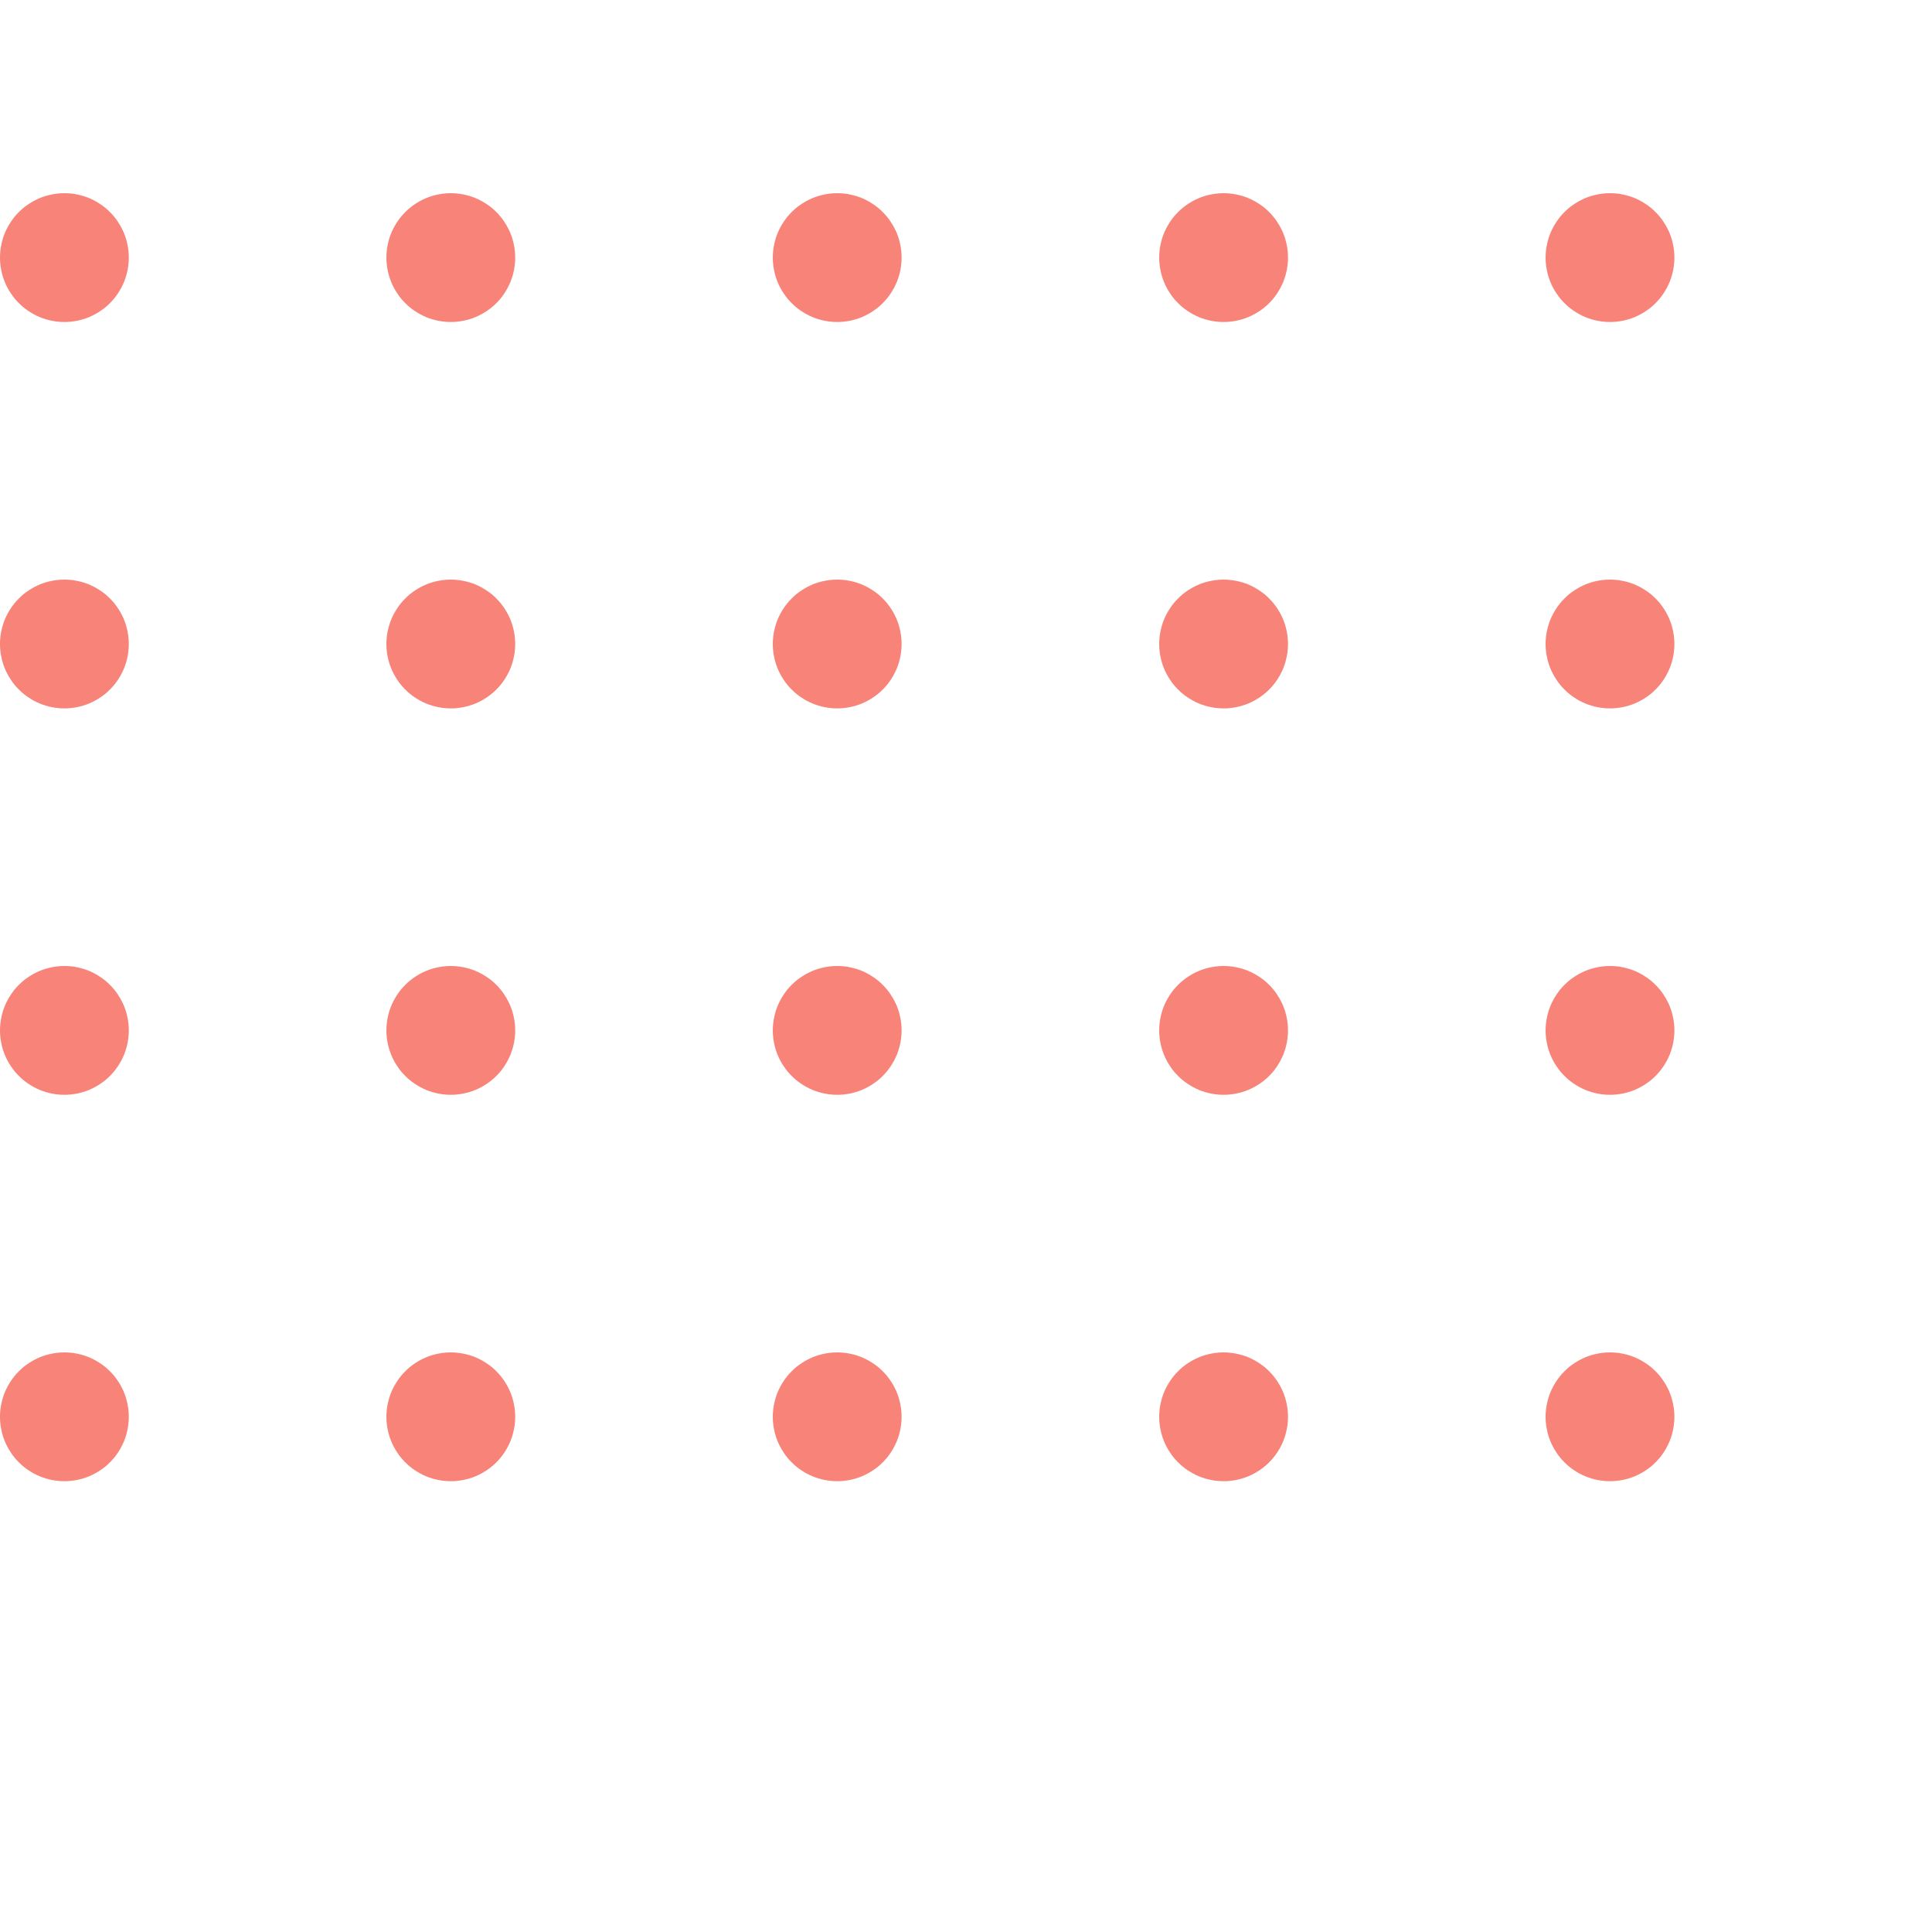 <svg xmlns="http://www.w3.org/2000/svg" xmlns:xlink="http://www.w3.org/1999/xlink" width="200" zoomAndPan="magnify" viewBox="0 0 150 150" height="200" preserveAspectRatio="xMidYMid meet" version="1.2"><g id="02e0275bb0"><path style=" stroke:none;fill-rule:nonzero;fill:#f88379;fill-opacity:1;" d="M 10 20 C 10 20.328 9.969 20.652 9.902 20.977 C 9.84 21.297 9.746 21.609 9.621 21.914 C 9.492 22.215 9.34 22.504 9.156 22.777 C 8.977 23.051 8.77 23.305 8.535 23.535 C 8.305 23.77 8.051 23.977 7.777 24.156 C 7.504 24.34 7.215 24.492 6.914 24.621 C 6.609 24.746 6.297 24.84 5.977 24.902 C 5.652 24.969 5.328 25 5 25 C 4.672 25 4.348 24.969 4.023 24.902 C 3.703 24.84 3.391 24.746 3.086 24.621 C 2.785 24.492 2.496 24.34 2.223 24.156 C 1.949 23.977 1.695 23.77 1.465 23.535 C 1.23 23.305 1.023 23.051 0.844 22.777 C 0.66 22.504 0.508 22.215 0.379 21.914 C 0.254 21.609 0.16 21.297 0.098 20.977 C 0.031 20.652 0 20.328 0 20 C 0 19.672 0.031 19.348 0.098 19.023 C 0.16 18.703 0.254 18.391 0.379 18.086 C 0.508 17.785 0.66 17.496 0.844 17.223 C 1.023 16.949 1.23 16.695 1.465 16.465 C 1.695 16.23 1.949 16.023 2.223 15.844 C 2.496 15.66 2.785 15.508 3.086 15.379 C 3.391 15.254 3.703 15.16 4.023 15.098 C 4.348 15.031 4.672 15 5 15 C 5.328 15 5.652 15.031 5.977 15.098 C 6.297 15.16 6.609 15.254 6.914 15.379 C 7.215 15.508 7.504 15.66 7.777 15.844 C 8.051 16.023 8.305 16.23 8.535 16.465 C 8.77 16.695 8.977 16.949 9.156 17.223 C 9.34 17.496 9.492 17.785 9.621 18.086 C 9.746 18.391 9.84 18.703 9.902 19.023 C 9.969 19.348 10 19.672 10 20 Z M 10 20 "/><path style=" stroke:none;fill-rule:nonzero;fill:#f88379;fill-opacity:1;" d="M 40 20 C 40 20.328 39.969 20.652 39.902 20.977 C 39.84 21.297 39.746 21.609 39.621 21.914 C 39.492 22.215 39.34 22.504 39.156 22.777 C 38.977 23.051 38.77 23.305 38.535 23.535 C 38.305 23.77 38.051 23.977 37.777 24.156 C 37.504 24.34 37.215 24.492 36.914 24.621 C 36.609 24.746 36.297 24.84 35.977 24.902 C 35.652 24.969 35.328 25 35 25 C 34.672 25 34.348 24.969 34.023 24.902 C 33.703 24.84 33.391 24.746 33.086 24.621 C 32.785 24.492 32.496 24.34 32.223 24.156 C 31.949 23.977 31.695 23.77 31.465 23.535 C 31.23 23.305 31.023 23.051 30.844 22.777 C 30.66 22.504 30.508 22.215 30.379 21.914 C 30.254 21.609 30.16 21.297 30.098 20.977 C 30.031 20.652 30 20.328 30 20 C 30 19.672 30.031 19.348 30.098 19.023 C 30.16 18.703 30.254 18.391 30.379 18.086 C 30.508 17.785 30.66 17.496 30.844 17.223 C 31.023 16.949 31.23 16.695 31.465 16.465 C 31.695 16.23 31.949 16.023 32.223 15.844 C 32.496 15.66 32.785 15.508 33.086 15.379 C 33.391 15.254 33.703 15.16 34.023 15.098 C 34.348 15.031 34.672 15 35 15 C 35.328 15 35.652 15.031 35.977 15.098 C 36.297 15.16 36.609 15.254 36.914 15.379 C 37.215 15.508 37.504 15.66 37.777 15.844 C 38.051 16.023 38.305 16.23 38.535 16.465 C 38.77 16.695 38.977 16.949 39.156 17.223 C 39.34 17.496 39.492 17.785 39.621 18.086 C 39.746 18.391 39.84 18.703 39.902 19.023 C 39.969 19.348 40 19.672 40 20 Z M 40 20 "/><path style=" stroke:none;fill-rule:nonzero;fill:#f88379;fill-opacity:1;" d="M 70 20 C 70 20.328 69.969 20.652 69.902 20.977 C 69.84 21.297 69.746 21.609 69.621 21.914 C 69.492 22.215 69.34 22.504 69.156 22.777 C 68.977 23.051 68.77 23.305 68.535 23.535 C 68.305 23.77 68.051 23.977 67.777 24.156 C 67.504 24.34 67.215 24.492 66.914 24.621 C 66.609 24.746 66.297 24.84 65.977 24.902 C 65.652 24.969 65.328 25 65 25 C 64.672 25 64.348 24.969 64.023 24.902 C 63.703 24.84 63.391 24.746 63.086 24.621 C 62.785 24.492 62.496 24.34 62.223 24.156 C 61.949 23.977 61.695 23.77 61.465 23.535 C 61.23 23.305 61.023 23.051 60.844 22.777 C 60.66 22.504 60.508 22.215 60.379 21.914 C 60.254 21.609 60.16 21.297 60.098 20.977 C 60.031 20.652 60 20.328 60 20 C 60 19.672 60.031 19.348 60.098 19.023 C 60.16 18.703 60.254 18.391 60.379 18.086 C 60.508 17.785 60.66 17.496 60.844 17.223 C 61.023 16.949 61.23 16.695 61.465 16.465 C 61.695 16.23 61.949 16.023 62.223 15.844 C 62.496 15.66 62.785 15.508 63.086 15.379 C 63.391 15.254 63.703 15.16 64.023 15.098 C 64.348 15.031 64.672 15 65 15 C 65.328 15 65.652 15.031 65.977 15.098 C 66.297 15.16 66.609 15.254 66.914 15.379 C 67.215 15.508 67.504 15.66 67.777 15.844 C 68.051 16.023 68.305 16.23 68.535 16.465 C 68.77 16.695 68.977 16.949 69.156 17.223 C 69.34 17.496 69.492 17.785 69.621 18.086 C 69.746 18.391 69.84 18.703 69.902 19.023 C 69.969 19.348 70 19.672 70 20 Z M 70 20 "/><path style=" stroke:none;fill-rule:nonzero;fill:#f88379;fill-opacity:1;" d="M 100 20 C 100 20.328 99.969 20.652 99.902 20.977 C 99.84 21.297 99.746 21.609 99.621 21.914 C 99.492 22.215 99.34 22.504 99.156 22.777 C 98.977 23.051 98.77 23.305 98.535 23.535 C 98.305 23.77 98.051 23.977 97.777 24.156 C 97.504 24.34 97.215 24.492 96.914 24.621 C 96.609 24.746 96.297 24.84 95.977 24.902 C 95.652 24.969 95.328 25 95 25 C 94.672 25 94.348 24.969 94.023 24.902 C 93.703 24.84 93.391 24.746 93.086 24.621 C 92.785 24.492 92.496 24.34 92.223 24.156 C 91.949 23.977 91.695 23.77 91.465 23.535 C 91.23 23.305 91.023 23.051 90.844 22.777 C 90.66 22.504 90.508 22.215 90.379 21.914 C 90.254 21.609 90.16 21.297 90.098 20.977 C 90.031 20.652 90 20.328 90 20 C 90 19.672 90.031 19.348 90.098 19.023 C 90.16 18.703 90.254 18.391 90.379 18.086 C 90.508 17.785 90.66 17.496 90.844 17.223 C 91.023 16.949 91.23 16.695 91.465 16.465 C 91.695 16.23 91.949 16.023 92.223 15.844 C 92.496 15.66 92.785 15.508 93.086 15.379 C 93.391 15.254 93.703 15.16 94.023 15.098 C 94.348 15.031 94.672 15 95 15 C 95.328 15 95.652 15.031 95.977 15.098 C 96.297 15.16 96.609 15.254 96.914 15.379 C 97.215 15.508 97.504 15.66 97.777 15.844 C 98.051 16.023 98.305 16.23 98.535 16.465 C 98.77 16.695 98.977 16.949 99.156 17.223 C 99.34 17.496 99.492 17.785 99.621 18.086 C 99.746 18.391 99.84 18.703 99.902 19.023 C 99.969 19.348 100 19.672 100 20 Z M 100 20 "/><path style=" stroke:none;fill-rule:nonzero;fill:#f88379;fill-opacity:1;" d="M 130 20 C 130 20.328 129.969 20.652 129.902 20.977 C 129.84 21.297 129.746 21.609 129.621 21.914 C 129.492 22.215 129.34 22.504 129.156 22.777 C 128.977 23.051 128.77 23.305 128.535 23.535 C 128.305 23.77 128.051 23.977 127.777 24.156 C 127.504 24.34 127.215 24.492 126.914 24.621 C 126.609 24.746 126.297 24.84 125.977 24.902 C 125.652 24.969 125.328 25 125 25 C 124.672 25 124.348 24.969 124.023 24.902 C 123.703 24.84 123.391 24.746 123.086 24.621 C 122.785 24.492 122.496 24.34 122.223 24.156 C 121.949 23.977 121.695 23.77 121.465 23.535 C 121.23 23.305 121.023 23.051 120.844 22.777 C 120.66 22.504 120.508 22.215 120.379 21.914 C 120.254 21.609 120.16 21.297 120.098 20.977 C 120.031 20.652 120 20.328 120 20 C 120 19.672 120.031 19.348 120.098 19.023 C 120.16 18.703 120.254 18.391 120.379 18.086 C 120.508 17.785 120.66 17.496 120.844 17.223 C 121.023 16.949 121.23 16.695 121.465 16.465 C 121.695 16.23 121.949 16.023 122.223 15.844 C 122.496 15.66 122.785 15.508 123.086 15.379 C 123.391 15.254 123.703 15.16 124.023 15.098 C 124.348 15.031 124.672 15 125 15 C 125.328 15 125.652 15.031 125.977 15.098 C 126.297 15.16 126.609 15.254 126.914 15.379 C 127.215 15.508 127.504 15.66 127.777 15.844 C 128.051 16.023 128.305 16.23 128.535 16.465 C 128.77 16.695 128.977 16.949 129.156 17.223 C 129.34 17.496 129.492 17.785 129.621 18.086 C 129.746 18.391 129.84 18.703 129.902 19.023 C 129.969 19.348 130 19.672 130 20 Z M 130 20 "/><path style=" stroke:none;fill-rule:nonzero;fill:#f88379;fill-opacity:1;" d="M 10 50 C 10 50.328 9.969 50.652 9.902 50.977 C 9.84 51.297 9.746 51.609 9.621 51.914 C 9.492 52.215 9.34 52.504 9.156 52.777 C 8.977 53.051 8.77 53.305 8.535 53.535 C 8.305 53.77 8.051 53.977 7.777 54.156 C 7.504 54.34 7.215 54.492 6.914 54.621 C 6.609 54.746 6.297 54.84 5.977 54.902 C 5.652 54.969 5.328 55 5 55 C 4.672 55 4.348 54.969 4.023 54.902 C 3.703 54.84 3.391 54.746 3.086 54.621 C 2.785 54.492 2.496 54.34 2.223 54.156 C 1.949 53.977 1.695 53.77 1.465 53.535 C 1.23 53.305 1.023 53.051 0.844 52.777 C 0.66 52.504 0.508 52.215 0.379 51.914 C 0.254 51.609 0.16 51.297 0.098 50.977 C 0.031 50.652 0 50.328 0 50 C 0 49.672 0.031 49.348 0.098 49.023 C 0.16 48.703 0.254 48.391 0.379 48.086 C 0.508 47.785 0.66 47.496 0.844 47.223 C 1.023 46.949 1.23 46.695 1.465 46.465 C 1.695 46.23 1.949 46.023 2.223 45.844 C 2.496 45.66 2.785 45.508 3.086 45.379 C 3.391 45.254 3.703 45.16 4.023 45.098 C 4.348 45.031 4.672 45 5 45 C 5.328 45 5.652 45.031 5.977 45.098 C 6.297 45.16 6.609 45.254 6.914 45.379 C 7.215 45.508 7.504 45.66 7.777 45.844 C 8.051 46.023 8.305 46.23 8.535 46.465 C 8.77 46.695 8.977 46.949 9.156 47.223 C 9.34 47.496 9.492 47.785 9.621 48.086 C 9.746 48.391 9.84 48.703 9.902 49.023 C 9.969 49.348 10 49.672 10 50 Z M 10 50 "/><path style=" stroke:none;fill-rule:nonzero;fill:#f88379;fill-opacity:1;" d="M 40 50 C 40 50.328 39.969 50.652 39.902 50.977 C 39.84 51.297 39.746 51.609 39.621 51.914 C 39.492 52.215 39.34 52.504 39.156 52.777 C 38.977 53.051 38.77 53.305 38.535 53.535 C 38.305 53.77 38.051 53.977 37.777 54.156 C 37.504 54.34 37.215 54.492 36.914 54.621 C 36.609 54.746 36.297 54.84 35.977 54.902 C 35.652 54.969 35.328 55 35 55 C 34.672 55 34.348 54.969 34.023 54.902 C 33.703 54.84 33.391 54.746 33.086 54.621 C 32.785 54.492 32.496 54.34 32.223 54.156 C 31.949 53.977 31.695 53.77 31.465 53.535 C 31.23 53.305 31.023 53.051 30.844 52.777 C 30.66 52.504 30.508 52.215 30.379 51.914 C 30.254 51.609 30.16 51.297 30.098 50.977 C 30.031 50.652 30 50.328 30 50 C 30 49.672 30.031 49.348 30.098 49.023 C 30.16 48.703 30.254 48.391 30.379 48.086 C 30.508 47.785 30.66 47.496 30.844 47.223 C 31.023 46.949 31.23 46.695 31.465 46.465 C 31.695 46.23 31.949 46.023 32.223 45.844 C 32.496 45.66 32.785 45.508 33.086 45.379 C 33.391 45.254 33.703 45.16 34.023 45.098 C 34.348 45.031 34.672 45 35 45 C 35.328 45 35.652 45.031 35.977 45.098 C 36.297 45.16 36.609 45.254 36.914 45.379 C 37.215 45.508 37.504 45.66 37.777 45.844 C 38.051 46.023 38.305 46.23 38.535 46.465 C 38.77 46.695 38.977 46.949 39.156 47.223 C 39.34 47.496 39.492 47.785 39.621 48.086 C 39.746 48.391 39.84 48.703 39.902 49.023 C 39.969 49.348 40 49.672 40 50 Z M 40 50 "/><path style=" stroke:none;fill-rule:nonzero;fill:#f88379;fill-opacity:1;" d="M 70 50 C 70 50.328 69.969 50.652 69.902 50.977 C 69.84 51.297 69.746 51.609 69.621 51.914 C 69.492 52.215 69.34 52.504 69.156 52.777 C 68.977 53.051 68.77 53.305 68.535 53.535 C 68.305 53.77 68.051 53.977 67.777 54.156 C 67.504 54.34 67.215 54.492 66.914 54.621 C 66.609 54.746 66.297 54.84 65.977 54.902 C 65.652 54.969 65.328 55 65 55 C 64.672 55 64.348 54.969 64.023 54.902 C 63.703 54.84 63.391 54.746 63.086 54.621 C 62.785 54.492 62.496 54.34 62.223 54.156 C 61.949 53.977 61.695 53.77 61.465 53.535 C 61.23 53.305 61.023 53.051 60.844 52.777 C 60.66 52.504 60.508 52.215 60.379 51.914 C 60.254 51.609 60.16 51.297 60.098 50.977 C 60.031 50.652 60 50.328 60 50 C 60 49.672 60.031 49.348 60.098 49.023 C 60.16 48.703 60.254 48.391 60.379 48.086 C 60.508 47.785 60.66 47.496 60.844 47.223 C 61.023 46.949 61.23 46.695 61.465 46.465 C 61.695 46.23 61.949 46.023 62.223 45.844 C 62.496 45.66 62.785 45.508 63.086 45.379 C 63.391 45.254 63.703 45.16 64.023 45.098 C 64.348 45.031 64.672 45 65 45 C 65.328 45 65.652 45.031 65.977 45.098 C 66.297 45.16 66.609 45.254 66.914 45.379 C 67.215 45.508 67.504 45.66 67.777 45.844 C 68.051 46.023 68.305 46.23 68.535 46.465 C 68.77 46.695 68.977 46.949 69.156 47.223 C 69.34 47.496 69.492 47.785 69.621 48.086 C 69.746 48.391 69.84 48.703 69.902 49.023 C 69.969 49.348 70 49.672 70 50 Z M 70 50 "/><path style=" stroke:none;fill-rule:nonzero;fill:#f88379;fill-opacity:1;" d="M 100 50 C 100 50.328 99.969 50.652 99.902 50.977 C 99.84 51.297 99.746 51.609 99.621 51.914 C 99.492 52.215 99.34 52.504 99.156 52.777 C 98.977 53.051 98.77 53.305 98.535 53.535 C 98.305 53.77 98.051 53.977 97.777 54.156 C 97.504 54.34 97.215 54.492 96.914 54.621 C 96.609 54.746 96.297 54.84 95.977 54.902 C 95.652 54.969 95.328 55 95 55 C 94.672 55 94.348 54.969 94.023 54.902 C 93.703 54.84 93.391 54.746 93.086 54.621 C 92.785 54.492 92.496 54.34 92.223 54.156 C 91.949 53.977 91.695 53.77 91.465 53.535 C 91.23 53.305 91.023 53.051 90.844 52.777 C 90.66 52.504 90.508 52.215 90.379 51.914 C 90.254 51.609 90.16 51.297 90.098 50.977 C 90.031 50.652 90 50.328 90 50 C 90 49.672 90.031 49.348 90.098 49.023 C 90.16 48.703 90.254 48.391 90.379 48.086 C 90.508 47.785 90.66 47.496 90.844 47.223 C 91.023 46.949 91.23 46.695 91.465 46.465 C 91.695 46.23 91.949 46.023 92.223 45.844 C 92.496 45.66 92.785 45.508 93.086 45.379 C 93.391 45.254 93.703 45.16 94.023 45.098 C 94.348 45.031 94.672 45 95 45 C 95.328 45 95.652 45.031 95.977 45.098 C 96.297 45.16 96.609 45.254 96.914 45.379 C 97.215 45.508 97.504 45.66 97.777 45.844 C 98.051 46.023 98.305 46.23 98.535 46.465 C 98.77 46.695 98.977 46.949 99.156 47.223 C 99.34 47.496 99.492 47.785 99.621 48.086 C 99.746 48.391 99.84 48.703 99.902 49.023 C 99.969 49.348 100 49.672 100 50 Z M 100 50 "/><path style=" stroke:none;fill-rule:nonzero;fill:#f88379;fill-opacity:1;" d="M 130 50 C 130 50.328 129.969 50.652 129.902 50.977 C 129.84 51.297 129.746 51.609 129.621 51.914 C 129.492 52.215 129.34 52.504 129.156 52.777 C 128.977 53.051 128.77 53.305 128.535 53.535 C 128.305 53.77 128.051 53.977 127.777 54.156 C 127.504 54.34 127.215 54.492 126.914 54.621 C 126.609 54.746 126.297 54.84 125.977 54.902 C 125.652 54.969 125.328 55 125 55 C 124.672 55 124.348 54.969 124.023 54.902 C 123.703 54.84 123.391 54.746 123.086 54.621 C 122.785 54.492 122.496 54.34 122.223 54.156 C 121.949 53.977 121.695 53.77 121.465 53.535 C 121.23 53.305 121.023 53.051 120.844 52.777 C 120.66 52.504 120.508 52.215 120.379 51.914 C 120.254 51.609 120.16 51.297 120.098 50.977 C 120.031 50.652 120 50.328 120 50 C 120 49.672 120.031 49.348 120.098 49.023 C 120.16 48.703 120.254 48.391 120.379 48.086 C 120.508 47.785 120.66 47.496 120.844 47.223 C 121.023 46.949 121.23 46.695 121.465 46.465 C 121.695 46.23 121.949 46.023 122.223 45.844 C 122.496 45.66 122.785 45.508 123.086 45.379 C 123.391 45.254 123.703 45.16 124.023 45.098 C 124.348 45.031 124.672 45 125 45 C 125.328 45 125.652 45.031 125.977 45.098 C 126.297 45.16 126.609 45.254 126.914 45.379 C 127.215 45.508 127.504 45.66 127.777 45.844 C 128.051 46.023 128.305 46.23 128.535 46.465 C 128.77 46.695 128.977 46.949 129.156 47.223 C 129.34 47.496 129.492 47.785 129.621 48.086 C 129.746 48.391 129.84 48.703 129.902 49.023 C 129.969 49.348 130 49.672 130 50 Z M 130 50 "/><path style=" stroke:none;fill-rule:nonzero;fill:#f88379;fill-opacity:1;" d="M 10 80 C 10 80.328 9.969 80.652 9.902 80.977 C 9.84 81.297 9.746 81.609 9.621 81.914 C 9.492 82.215 9.34 82.504 9.156 82.777 C 8.977 83.051 8.77 83.305 8.535 83.535 C 8.305 83.77 8.051 83.977 7.777 84.156 C 7.504 84.34 7.215 84.492 6.914 84.621 C 6.609 84.746 6.297 84.84 5.977 84.902 C 5.652 84.969 5.328 85 5 85 C 4.672 85 4.348 84.969 4.023 84.902 C 3.703 84.84 3.391 84.746 3.086 84.621 C 2.785 84.492 2.496 84.34 2.223 84.156 C 1.949 83.977 1.695 83.77 1.465 83.535 C 1.23 83.305 1.023 83.051 0.844 82.777 C 0.66 82.504 0.508 82.215 0.379 81.914 C 0.254 81.609 0.16 81.297 0.098 80.977 C 0.031 80.652 0 80.328 0 80 C 0 79.672 0.031 79.348 0.098 79.023 C 0.16 78.703 0.254 78.391 0.379 78.086 C 0.508 77.785 0.66 77.496 0.844 77.223 C 1.023 76.949 1.23 76.695 1.465 76.465 C 1.695 76.23 1.949 76.023 2.223 75.844 C 2.496 75.66 2.785 75.508 3.086 75.379 C 3.391 75.254 3.703 75.16 4.023 75.098 C 4.348 75.031 4.672 75 5 75 C 5.328 75 5.652 75.031 5.977 75.098 C 6.297 75.16 6.609 75.254 6.914 75.379 C 7.215 75.508 7.504 75.66 7.777 75.844 C 8.051 76.023 8.305 76.23 8.535 76.465 C 8.77 76.695 8.977 76.949 9.156 77.223 C 9.34 77.496 9.492 77.785 9.621 78.086 C 9.746 78.391 9.84 78.703 9.902 79.023 C 9.969 79.348 10 79.672 10 80 Z M 10 80 "/><path style=" stroke:none;fill-rule:nonzero;fill:#f88379;fill-opacity:1;" d="M 40 80 C 40 80.328 39.969 80.652 39.902 80.977 C 39.84 81.297 39.746 81.609 39.621 81.914 C 39.492 82.215 39.34 82.504 39.156 82.777 C 38.977 83.051 38.77 83.305 38.535 83.535 C 38.305 83.77 38.051 83.977 37.777 84.156 C 37.504 84.34 37.215 84.492 36.914 84.621 C 36.609 84.746 36.297 84.84 35.977 84.902 C 35.652 84.969 35.328 85 35 85 C 34.672 85 34.348 84.969 34.023 84.902 C 33.703 84.84 33.391 84.746 33.086 84.621 C 32.785 84.492 32.496 84.34 32.223 84.156 C 31.949 83.977 31.695 83.77 31.465 83.535 C 31.23 83.305 31.023 83.051 30.844 82.777 C 30.66 82.504 30.508 82.215 30.379 81.914 C 30.254 81.609 30.16 81.297 30.098 80.977 C 30.031 80.652 30 80.328 30 80 C 30 79.672 30.031 79.348 30.098 79.023 C 30.16 78.703 30.254 78.391 30.379 78.086 C 30.508 77.785 30.66 77.496 30.844 77.223 C 31.023 76.949 31.23 76.695 31.465 76.465 C 31.695 76.23 31.949 76.023 32.223 75.844 C 32.496 75.66 32.785 75.508 33.086 75.379 C 33.391 75.254 33.703 75.16 34.023 75.098 C 34.348 75.031 34.672 75 35 75 C 35.328 75 35.652 75.031 35.977 75.098 C 36.297 75.16 36.609 75.254 36.914 75.379 C 37.215 75.508 37.504 75.66 37.777 75.844 C 38.051 76.023 38.305 76.23 38.535 76.465 C 38.77 76.695 38.977 76.949 39.156 77.223 C 39.34 77.496 39.492 77.785 39.621 78.086 C 39.746 78.391 39.84 78.703 39.902 79.023 C 39.969 79.348 40 79.672 40 80 Z M 40 80 "/><path style=" stroke:none;fill-rule:nonzero;fill:#f88379;fill-opacity:1;" d="M 70 80 C 70 80.328 69.969 80.652 69.902 80.977 C 69.84 81.297 69.746 81.609 69.621 81.914 C 69.492 82.215 69.34 82.504 69.156 82.777 C 68.977 83.051 68.77 83.305 68.535 83.535 C 68.305 83.77 68.051 83.977 67.777 84.156 C 67.504 84.34 67.215 84.492 66.914 84.621 C 66.609 84.746 66.297 84.84 65.977 84.902 C 65.652 84.969 65.328 85 65 85 C 64.672 85 64.348 84.969 64.023 84.902 C 63.703 84.84 63.391 84.746 63.086 84.621 C 62.785 84.492 62.496 84.34 62.223 84.156 C 61.949 83.977 61.695 83.77 61.465 83.535 C 61.23 83.305 61.023 83.051 60.844 82.777 C 60.66 82.504 60.508 82.215 60.379 81.914 C 60.254 81.609 60.16 81.297 60.098 80.977 C 60.031 80.652 60 80.328 60 80 C 60 79.672 60.031 79.348 60.098 79.023 C 60.16 78.703 60.254 78.391 60.379 78.086 C 60.508 77.785 60.66 77.496 60.844 77.223 C 61.023 76.949 61.23 76.695 61.465 76.465 C 61.695 76.23 61.949 76.023 62.223 75.844 C 62.496 75.66 62.785 75.508 63.086 75.379 C 63.391 75.254 63.703 75.16 64.023 75.098 C 64.348 75.031 64.672 75 65 75 C 65.328 75 65.652 75.031 65.977 75.098 C 66.297 75.16 66.609 75.254 66.914 75.379 C 67.215 75.508 67.504 75.66 67.777 75.844 C 68.051 76.023 68.305 76.23 68.535 76.465 C 68.77 76.695 68.977 76.949 69.156 77.223 C 69.34 77.496 69.492 77.785 69.621 78.086 C 69.746 78.391 69.84 78.703 69.902 79.023 C 69.969 79.348 70 79.672 70 80 Z M 70 80 "/><path style=" stroke:none;fill-rule:nonzero;fill:#f88379;fill-opacity:1;" d="M 100 80 C 100 80.328 99.969 80.652 99.902 80.977 C 99.84 81.297 99.746 81.609 99.621 81.914 C 99.492 82.215 99.34 82.504 99.156 82.777 C 98.977 83.051 98.77 83.305 98.535 83.535 C 98.305 83.77 98.051 83.977 97.777 84.156 C 97.504 84.34 97.215 84.492 96.914 84.621 C 96.609 84.746 96.297 84.84 95.977 84.902 C 95.652 84.969 95.328 85 95 85 C 94.672 85 94.348 84.969 94.023 84.902 C 93.703 84.84 93.391 84.746 93.086 84.621 C 92.785 84.492 92.496 84.34 92.223 84.156 C 91.949 83.977 91.695 83.77 91.465 83.535 C 91.23 83.305 91.023 83.051 90.844 82.777 C 90.66 82.504 90.508 82.215 90.379 81.914 C 90.254 81.609 90.16 81.297 90.098 80.977 C 90.031 80.652 90 80.328 90 80 C 90 79.672 90.031 79.348 90.098 79.023 C 90.16 78.703 90.254 78.391 90.379 78.086 C 90.508 77.785 90.66 77.496 90.844 77.223 C 91.023 76.949 91.23 76.695 91.465 76.465 C 91.695 76.23 91.949 76.023 92.223 75.844 C 92.496 75.66 92.785 75.508 93.086 75.379 C 93.391 75.254 93.703 75.16 94.023 75.098 C 94.348 75.031 94.672 75 95 75 C 95.328 75 95.652 75.031 95.977 75.098 C 96.297 75.16 96.609 75.254 96.914 75.379 C 97.215 75.508 97.504 75.66 97.777 75.844 C 98.051 76.023 98.305 76.23 98.535 76.465 C 98.77 76.695 98.977 76.949 99.156 77.223 C 99.34 77.496 99.492 77.785 99.621 78.086 C 99.746 78.391 99.84 78.703 99.902 79.023 C 99.969 79.348 100 79.672 100 80 Z M 100 80 "/><path style=" stroke:none;fill-rule:nonzero;fill:#f88379;fill-opacity:1;" d="M 130 80 C 130 80.328 129.969 80.652 129.902 80.977 C 129.84 81.297 129.746 81.609 129.621 81.914 C 129.492 82.215 129.34 82.504 129.156 82.777 C 128.977 83.051 128.77 83.305 128.535 83.535 C 128.305 83.77 128.051 83.977 127.777 84.156 C 127.504 84.34 127.215 84.492 126.914 84.621 C 126.609 84.746 126.297 84.84 125.977 84.902 C 125.652 84.969 125.328 85 125 85 C 124.672 85 124.348 84.969 124.023 84.902 C 123.703 84.84 123.391 84.746 123.086 84.621 C 122.785 84.492 122.496 84.34 122.223 84.156 C 121.949 83.977 121.695 83.77 121.465 83.535 C 121.23 83.305 121.023 83.051 120.844 82.777 C 120.66 82.504 120.508 82.215 120.379 81.914 C 120.254 81.609 120.16 81.297 120.098 80.977 C 120.031 80.652 120 80.328 120 80 C 120 79.672 120.031 79.348 120.098 79.023 C 120.16 78.703 120.254 78.391 120.379 78.086 C 120.508 77.785 120.66 77.496 120.844 77.223 C 121.023 76.949 121.23 76.695 121.465 76.465 C 121.695 76.23 121.949 76.023 122.223 75.844 C 122.496 75.66 122.785 75.508 123.086 75.379 C 123.391 75.254 123.703 75.16 124.023 75.098 C 124.348 75.031 124.672 75 125 75 C 125.328 75 125.652 75.031 125.977 75.098 C 126.297 75.16 126.609 75.254 126.914 75.379 C 127.215 75.508 127.504 75.66 127.777 75.844 C 128.051 76.023 128.305 76.23 128.535 76.465 C 128.77 76.695 128.977 76.949 129.156 77.223 C 129.34 77.496 129.492 77.785 129.621 78.086 C 129.746 78.391 129.84 78.703 129.902 79.023 C 129.969 79.348 130 79.672 130 80 Z M 130 80 "/><path style=" stroke:none;fill-rule:nonzero;fill:#f88379;fill-opacity:1;" d="M 10 110 C 10 110.328 9.969 110.652 9.902 110.977 C 9.84 111.297 9.746 111.609 9.621 111.914 C 9.492 112.215 9.34 112.504 9.156 112.777 C 8.977 113.051 8.77 113.305 8.535 113.535 C 8.305 113.77 8.051 113.977 7.777 114.156 C 7.504 114.34 7.215 114.492 6.914 114.621 C 6.609 114.746 6.297 114.84 5.977 114.902 C 5.652 114.969 5.328 115 5 115 C 4.672 115 4.348 114.969 4.023 114.902 C 3.703 114.84 3.391 114.746 3.086 114.621 C 2.785 114.492 2.496 114.34 2.223 114.156 C 1.949 113.977 1.695 113.77 1.465 113.535 C 1.23 113.305 1.023 113.051 0.844 112.777 C 0.66 112.504 0.508 112.215 0.379 111.914 C 0.254 111.609 0.16 111.297 0.098 110.977 C 0.031 110.652 0 110.328 0 110 C 0 109.672 0.031 109.348 0.098 109.023 C 0.16 108.703 0.254 108.391 0.379 108.086 C 0.508 107.785 0.66 107.496 0.844 107.223 C 1.023 106.949 1.23 106.695 1.465 106.465 C 1.695 106.23 1.949 106.023 2.223 105.844 C 2.496 105.66 2.785 105.508 3.086 105.379 C 3.391 105.254 3.703 105.16 4.023 105.098 C 4.348 105.031 4.672 105 5 105 C 5.328 105 5.652 105.031 5.977 105.098 C 6.297 105.16 6.609 105.254 6.914 105.379 C 7.215 105.508 7.504 105.66 7.777 105.844 C 8.051 106.023 8.305 106.23 8.535 106.465 C 8.77 106.695 8.977 106.949 9.156 107.223 C 9.34 107.496 9.492 107.785 9.621 108.086 C 9.746 108.391 9.84 108.703 9.902 109.023 C 9.969 109.348 10 109.672 10 110 Z M 10 110 "/><path style=" stroke:none;fill-rule:nonzero;fill:#f88379;fill-opacity:1;" d="M 40 110 C 40 110.328 39.969 110.652 39.902 110.977 C 39.84 111.297 39.746 111.609 39.621 111.914 C 39.492 112.215 39.34 112.504 39.156 112.777 C 38.977 113.051 38.77 113.305 38.535 113.535 C 38.305 113.77 38.051 113.977 37.777 114.156 C 37.504 114.34 37.215 114.492 36.914 114.621 C 36.609 114.746 36.297 114.84 35.977 114.902 C 35.652 114.969 35.328 115 35 115 C 34.672 115 34.348 114.969 34.023 114.902 C 33.703 114.84 33.391 114.746 33.086 114.621 C 32.785 114.492 32.496 114.34 32.223 114.156 C 31.949 113.977 31.695 113.77 31.465 113.535 C 31.23 113.305 31.023 113.051 30.844 112.777 C 30.66 112.504 30.508 112.215 30.379 111.914 C 30.254 111.609 30.16 111.297 30.098 110.977 C 30.031 110.652 30 110.328 30 110 C 30 109.672 30.031 109.348 30.098 109.023 C 30.16 108.703 30.254 108.391 30.379 108.086 C 30.508 107.785 30.66 107.496 30.844 107.223 C 31.023 106.949 31.23 106.695 31.465 106.465 C 31.695 106.23 31.949 106.023 32.223 105.844 C 32.496 105.66 32.785 105.508 33.086 105.379 C 33.391 105.254 33.703 105.16 34.023 105.098 C 34.348 105.031 34.672 105 35 105 C 35.328 105 35.652 105.031 35.977 105.098 C 36.297 105.16 36.609 105.254 36.914 105.379 C 37.215 105.508 37.504 105.66 37.777 105.844 C 38.051 106.023 38.305 106.23 38.535 106.465 C 38.77 106.695 38.977 106.949 39.156 107.223 C 39.34 107.496 39.492 107.785 39.621 108.086 C 39.746 108.391 39.84 108.703 39.902 109.023 C 39.969 109.348 40 109.672 40 110 Z M 40 110 "/><path style=" stroke:none;fill-rule:nonzero;fill:#f88379;fill-opacity:1;" d="M 70 110 C 70 110.328 69.969 110.652 69.902 110.977 C 69.84 111.297 69.746 111.609 69.621 111.914 C 69.492 112.215 69.34 112.504 69.156 112.777 C 68.977 113.051 68.77 113.305 68.535 113.535 C 68.305 113.77 68.051 113.977 67.777 114.156 C 67.504 114.34 67.215 114.492 66.914 114.621 C 66.609 114.746 66.297 114.84 65.977 114.902 C 65.652 114.969 65.328 115 65 115 C 64.672 115 64.348 114.969 64.023 114.902 C 63.703 114.84 63.391 114.746 63.086 114.621 C 62.785 114.492 62.496 114.34 62.223 114.156 C 61.949 113.977 61.695 113.77 61.465 113.535 C 61.23 113.305 61.023 113.051 60.844 112.777 C 60.66 112.504 60.508 112.215 60.379 111.914 C 60.254 111.609 60.16 111.297 60.098 110.977 C 60.031 110.652 60 110.328 60 110 C 60 109.672 60.031 109.348 60.098 109.023 C 60.16 108.703 60.254 108.391 60.379 108.086 C 60.508 107.785 60.66 107.496 60.844 107.223 C 61.023 106.949 61.23 106.695 61.465 106.465 C 61.695 106.23 61.949 106.023 62.223 105.844 C 62.496 105.66 62.785 105.508 63.086 105.379 C 63.391 105.254 63.703 105.16 64.023 105.098 C 64.348 105.031 64.672 105 65 105 C 65.328 105 65.652 105.031 65.977 105.098 C 66.297 105.16 66.609 105.254 66.914 105.379 C 67.215 105.508 67.504 105.66 67.777 105.844 C 68.051 106.023 68.305 106.23 68.535 106.465 C 68.77 106.695 68.977 106.949 69.156 107.223 C 69.34 107.496 69.492 107.785 69.621 108.086 C 69.746 108.391 69.84 108.703 69.902 109.023 C 69.969 109.348 70 109.672 70 110 Z M 70 110 "/><path style=" stroke:none;fill-rule:nonzero;fill:#f88379;fill-opacity:1;" d="M 100 110 C 100 110.328 99.969 110.652 99.902 110.977 C 99.84 111.297 99.746 111.609 99.621 111.914 C 99.492 112.215 99.34 112.504 99.156 112.777 C 98.977 113.051 98.77 113.305 98.535 113.535 C 98.305 113.77 98.051 113.977 97.777 114.156 C 97.504 114.34 97.215 114.492 96.914 114.621 C 96.609 114.746 96.297 114.84 95.977 114.902 C 95.652 114.969 95.328 115 95 115 C 94.672 115 94.348 114.969 94.023 114.902 C 93.703 114.84 93.391 114.746 93.086 114.621 C 92.785 114.492 92.496 114.34 92.223 114.156 C 91.949 113.977 91.695 113.77 91.465 113.535 C 91.23 113.305 91.023 113.051 90.844 112.777 C 90.66 112.504 90.508 112.215 90.379 111.914 C 90.254 111.609 90.16 111.297 90.098 110.977 C 90.031 110.652 90 110.328 90 110 C 90 109.672 90.031 109.348 90.098 109.023 C 90.16 108.703 90.254 108.391 90.379 108.086 C 90.508 107.785 90.66 107.496 90.844 107.223 C 91.023 106.949 91.23 106.695 91.465 106.465 C 91.695 106.23 91.949 106.023 92.223 105.844 C 92.496 105.66 92.785 105.508 93.086 105.379 C 93.391 105.254 93.703 105.16 94.023 105.098 C 94.348 105.031 94.672 105 95 105 C 95.328 105 95.652 105.031 95.977 105.098 C 96.297 105.16 96.609 105.254 96.914 105.379 C 97.215 105.508 97.504 105.66 97.777 105.844 C 98.051 106.023 98.305 106.23 98.535 106.465 C 98.77 106.695 98.977 106.949 99.156 107.223 C 99.34 107.496 99.492 107.785 99.621 108.086 C 99.746 108.391 99.84 108.703 99.902 109.023 C 99.969 109.348 100 109.672 100 110 Z M 100 110 "/><path style=" stroke:none;fill-rule:nonzero;fill:#f88379;fill-opacity:1;" d="M 130 110 C 130 110.328 129.969 110.652 129.902 110.977 C 129.84 111.297 129.746 111.609 129.621 111.914 C 129.492 112.215 129.34 112.504 129.156 112.777 C 128.977 113.051 128.77 113.305 128.535 113.535 C 128.305 113.77 128.051 113.977 127.777 114.156 C 127.504 114.34 127.215 114.492 126.914 114.621 C 126.609 114.746 126.297 114.84 125.977 114.902 C 125.652 114.969 125.328 115 125 115 C 124.672 115 124.348 114.969 124.023 114.902 C 123.703 114.84 123.391 114.746 123.086 114.621 C 122.785 114.492 122.496 114.34 122.223 114.156 C 121.949 113.977 121.695 113.77 121.465 113.535 C 121.23 113.305 121.023 113.051 120.844 112.777 C 120.66 112.504 120.508 112.215 120.379 111.914 C 120.254 111.609 120.16 111.297 120.098 110.977 C 120.031 110.652 120 110.328 120 110 C 120 109.672 120.031 109.348 120.098 109.023 C 120.16 108.703 120.254 108.391 120.379 108.086 C 120.508 107.785 120.66 107.496 120.844 107.223 C 121.023 106.949 121.23 106.695 121.465 106.465 C 121.695 106.23 121.949 106.023 122.223 105.844 C 122.496 105.66 122.785 105.508 123.086 105.379 C 123.391 105.254 123.703 105.16 124.023 105.098 C 124.348 105.031 124.672 105 125 105 C 125.328 105 125.652 105.031 125.977 105.098 C 126.297 105.16 126.609 105.254 126.914 105.379 C 127.215 105.508 127.504 105.66 127.777 105.844 C 128.051 106.023 128.305 106.23 128.535 106.465 C 128.77 106.695 128.977 106.949 129.156 107.223 C 129.34 107.496 129.492 107.785 129.621 108.086 C 129.746 108.391 129.84 108.703 129.902 109.023 C 129.969 109.348 130 109.672 130 110 Z M 130 110 "/></g></svg>